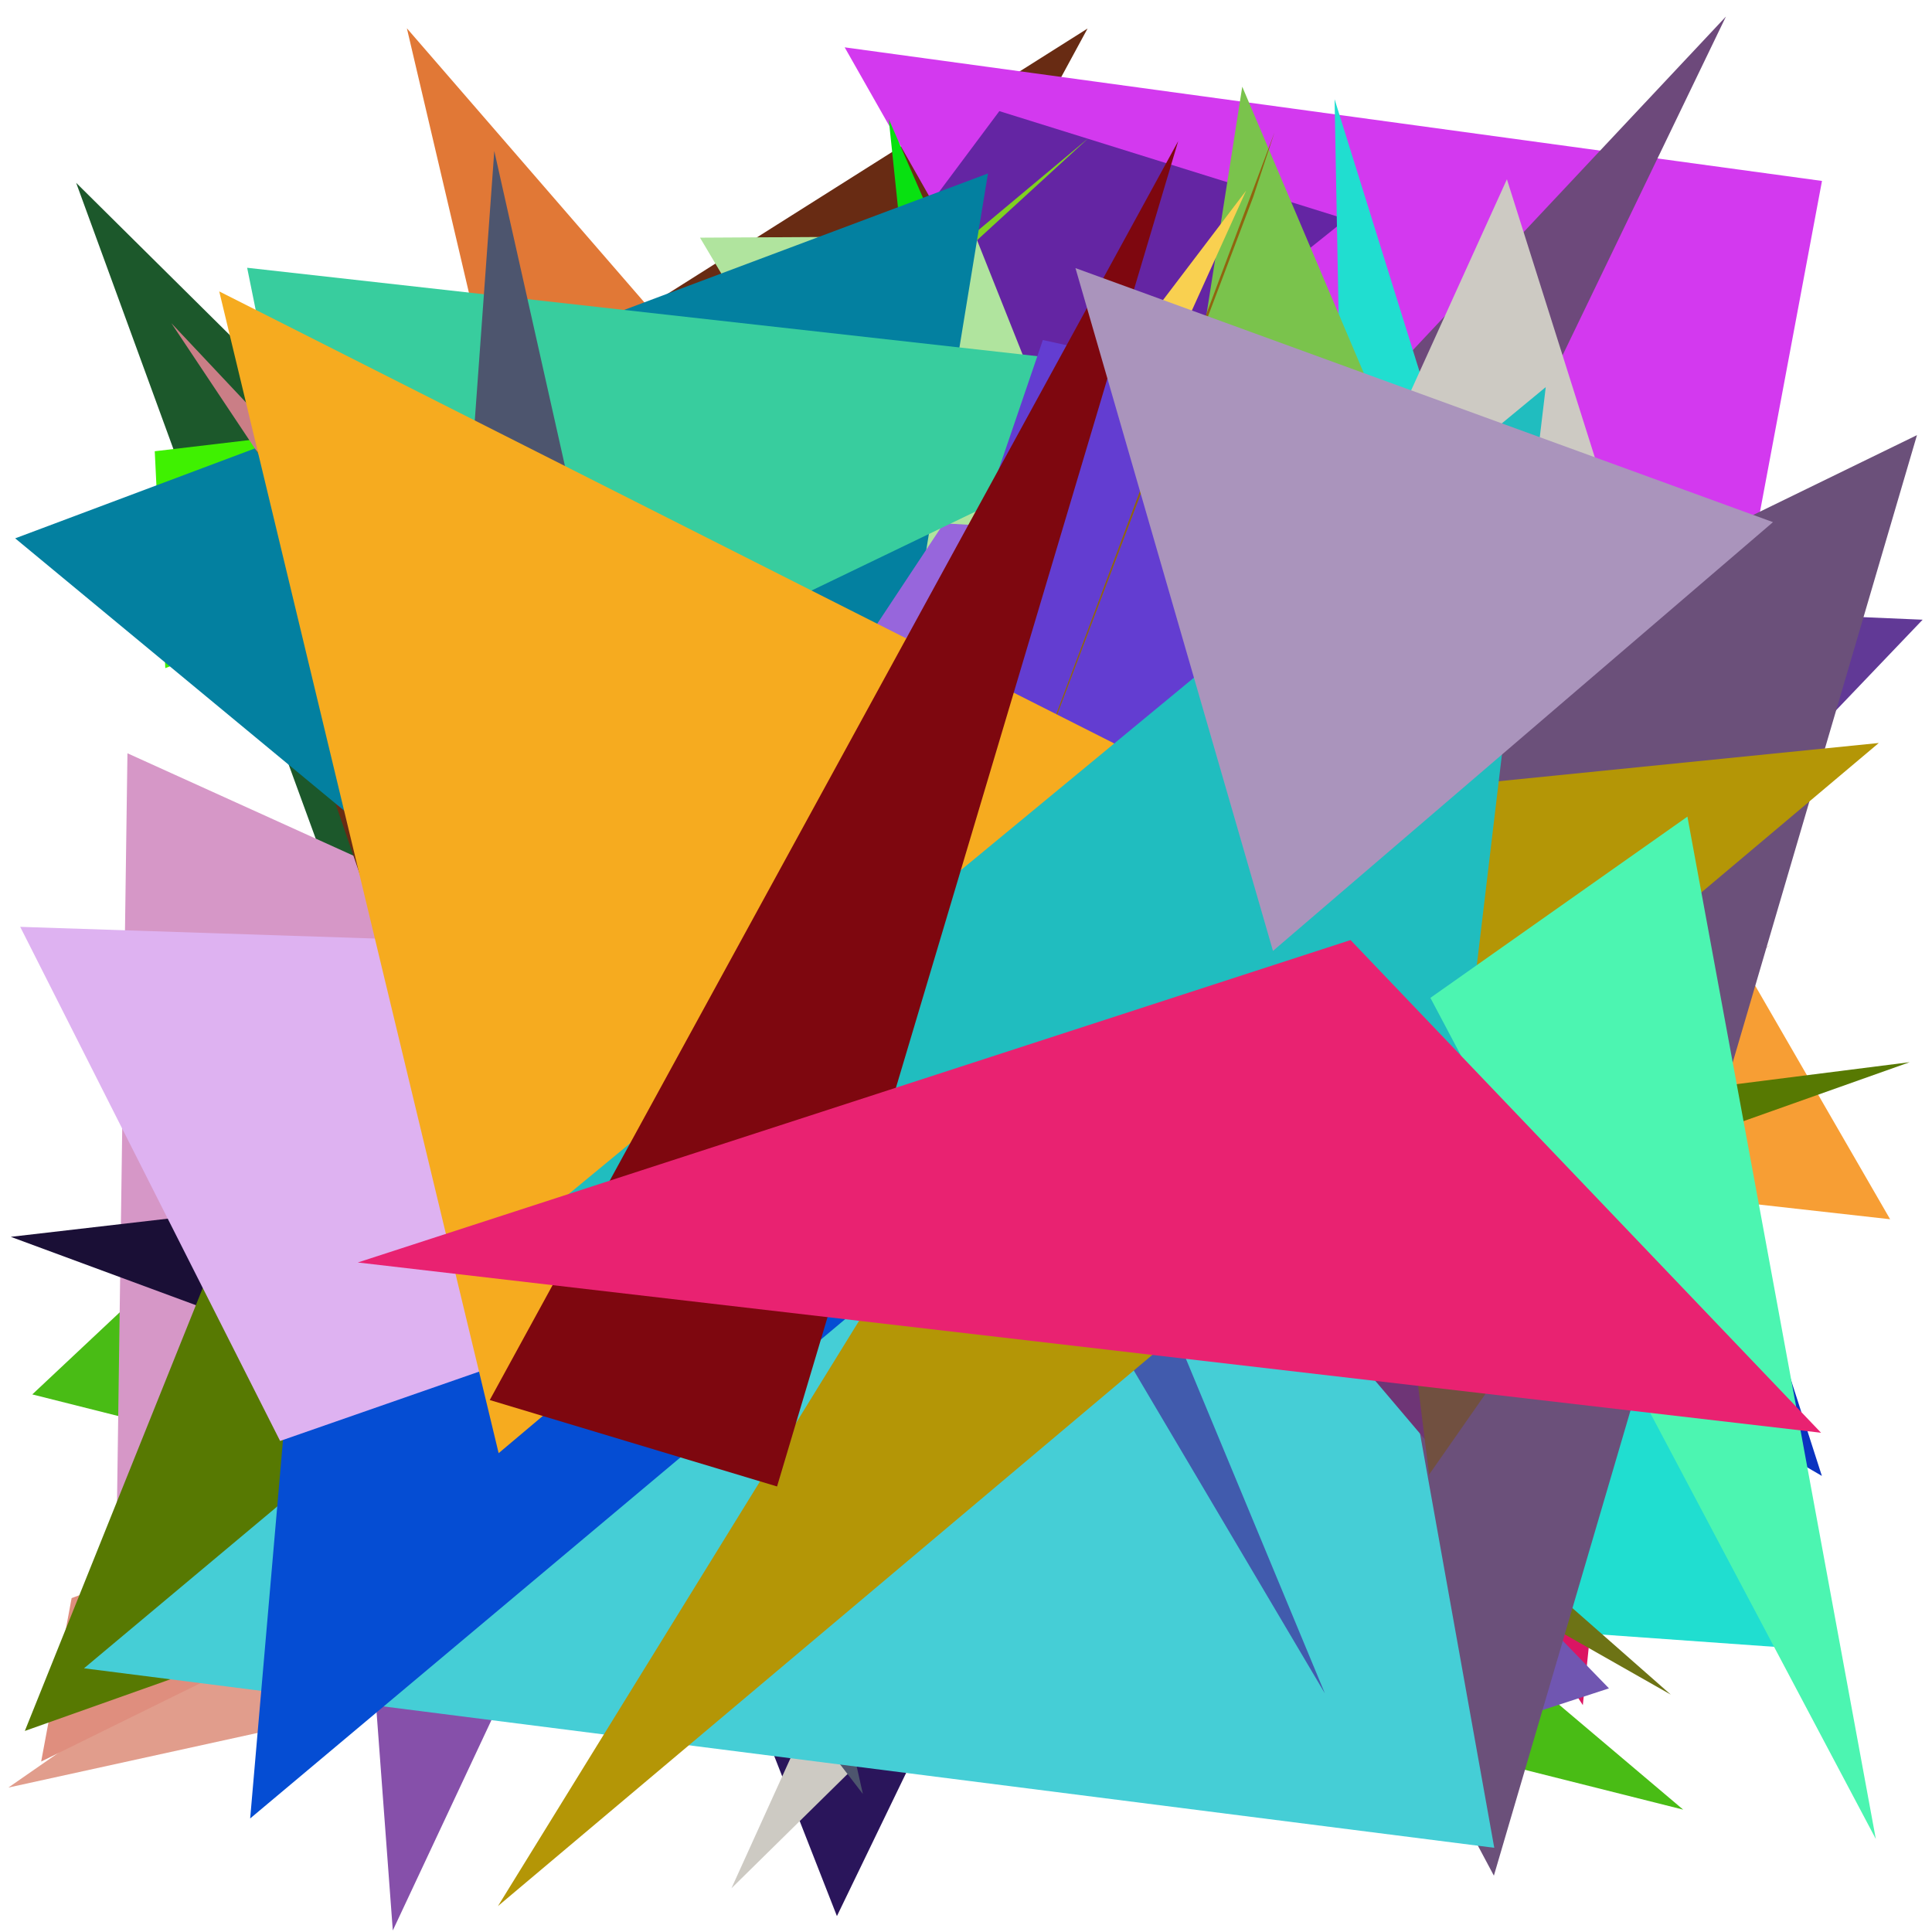 <?xml version="1.0" encoding="utf-8"?>
<!-- Generator: Python script. InTeResTinG -->
<!DOCTYPE svg PUBLIC "-//W3C//DTD SVG 1.1//EN" "http://www.w3.org/Graphics/SVG/1.1/DTD/svg11.dtd">
<svg version="1.1" id="Layer_1" xmlns="http://www.w3.org/2000/svg" xmlns:xlink="http://www.w3.org/1999/xlink" x="0px" y="0px" width="600.000px" height="600.000px" viewBox="0 0 600.000 600.000" enable-background="new 0 0 600.000 600.000" xml:space="preserve">
<polygon fill="#0a33c0" points="565.799,458.356 485.305,208.119 184.481,236.237  "/>
<polygon fill="#db1563" points="333.159,285.250 535.296,101.688 491.564,529.539  "/>
<polygon fill="#e19d8c" points="494.297,447.300 2.593,555.148 301.211,347.940  "/>
<polygon fill="#613996" points="472.623,322.698 426.693,185.192 597.093,192.455  "/>
<polygon fill="#575ffe" points="412.120,450.032 173.319,436.920 203.583,544.140  "/>
<polygon fill="#e17836" points="231.034,454.944 126.360,8.788 494.172,433.274  "/>
<polygon fill="#1c582b" points="284.350,315.110 184.436,496.932 23.649,56.777  "/>
<polygon fill="#49bc15" points="522.730,562.000 10.029,433.046 180.712,272.774  "/>
<polygon fill="#cb93a9" points="549.866,293.420 247.580,504.193 263.963,460.974  "/>
<polygon fill="#d697c7" points="544.710,462.855 35.636,517.181 39.580,233.936  "/>
<polygon fill="#682b13" points="144.176,365.789 77.857,173.028 337.750,8.859  "/>
<polygon fill="#d339ef" points="262.321,14.702 496.372,426.900 565.836,56.191  "/>
<polygon fill="#08e111" points="275.996,36.922 405.795,335.979 313.772,397.962  "/>
<polygon fill="#e21e4f" points="368.652,273.353 504.496,183.965 292.791,187.901  "/>
<polygon fill="#1a0f36" points="3.352,384.108 73.734,375.962 366.047,518.046  "/>
<polygon fill="#6425a3" points="418.038,68.086 310.355,34.511 88.504,331.756  "/>
<polygon fill="#3ff101" points="48.061,140.138 51.334,207.499 293.980,111.063  "/>
<polygon fill="#b0e49e" points="478.371,513.879 302.932,73.325 217.394,73.808  "/>
<polygon fill="#75a09d" points="275.064,158.574 119.326,446.474 301.668,511.474  "/>
<polygon fill="#7fd121" points="338.015,42.907 197.728,171.494 187.029,169.090  "/>
<polygon fill="#6d497b" points="59.225,513.141 535.998,5.147 352.243,386.190  "/>
<polygon fill="#8dcd87" points="54.275,482.014 252.085,311.893 61.356,520.774  "/>
<polygon fill="#df8e7e" points="412.947,350.073 12.784,547.061 22.243,496.308  "/>
<polygon fill="#0380a0" points="4.714,167.188 306.818,53.870 254.389,373.850  "/>
<polygon fill="#9766dc" points="293.075,162.527 382.387,167.703 126.707,413.748  "/>
<polygon fill="#20ded0" points="414.465,30.804 564.676,512.412 423.268,502.340  "/>
<polygon fill="#f79e34" points="109.243,325.134 443.619,130.473 586.994,378.646  "/>
<polygon fill="#577902" points="593.074,329.871 7.710,537.561 64.198,396.950  "/>
<polygon fill="#38cd9e" points="110.857,251.426 387.826,117.964 76.755,83.158  "/>
<polygon fill="#3d3f25" points="145.893,230.268 500.483,281.830 471.049,312.481  "/>
<polygon fill="#ca7e86" points="228.117,286.249 315.769,494.375 53.222,100.369  "/>
<polygon fill="#7ac34c" points="540.728,392.039 318.332,456.670 385.794,26.922  "/>
<polygon fill="#f9d050" points="386.980,59.223 209.469,292.908 325.180,195.831  "/>
<polygon fill="#633dd1" points="323.864,105.598 482.302,140.220 212.816,431.047  "/>
<polygon fill="#6d7315" points="284.418,393.105 78.942,139.301 518.873,526.276  "/>
<polygon fill="#7056b1" points="418.804,550.769 499.680,524.334 131.231,144.761  "/>
<polygon fill="#361502" points="185.232,161.054 410.988,524.668 528.858,323.949  "/>
<polygon fill="#2a155b" points="383.058,340.281 104.538,198.336 259.914,595.062  "/>
<polygon fill="#cdcac3" points="227.157,586.424 538.798,279.671 467.985,55.680  "/>
<polygon fill="#7008fc" points="532.164,229.410 182.070,231.921 413.046,237.591  "/>
<polygon fill="#90650f" points="288.530,327.014 389.222,61.087 395.814,41.112  "/>
<polygon fill="#8650aa" points="99.808,301.226 214.781,401.622 121.988,599.525  "/>
<polygon fill="#6b507a" points="463.938,582.502 301.763,278.200 595.333,135.135  "/>
<polygon fill="#4d556e" points="129.587,377.290 153.506,46.902 267.971,557.131  "/>
<polygon fill="#45ced6" points="398.224,206.499 26.091,518.105 464.056,573.851  "/>
<polygon fill="#054dd3" points="320.666,360.848 93.590,381.469 77.692,564.736  "/>
<polygon fill="#6e3576" points="443.291,447.921 446.541,270.531 310.916,291.766  "/>
<polygon fill="#415bad" points="213.210,190.906 291.205,236.363 411.461,525.910  "/>
<polygon fill="#715040" points="500.165,377.253 443.817,457.950 411.593,197.954  "/>
<polygon fill="#b49606" points="154.648,591.948 583.472,230.743 363.877,252.836  "/>
<polygon fill="#deb2f1" points="86.989,447.499 498.688,304.087 6.274,287.839  "/>
<polygon fill="#f6ab1f" points="68.086,90.498 154.858,451.292 390.058,253.119  "/>
<polygon fill="#20bdbf" points="480.045,120.219 162.606,382.386 443.098,430.056  "/>
<polygon fill="#7e070f" points="365.897,43.840 152.098,434.794 241.322,461.637  "/>
<polygon fill="#aa94bc" points="550.616,162.154 333.996,83.259 395.334,295.315  "/>
<polygon fill="#4cf5b1" points="582.555,571.113 524.041,253.613 444.222,309.894  "/>
<polygon fill="#e92271" points="419.427,291.944 111.120,392.075 565.545,444.955  "/>
</svg>